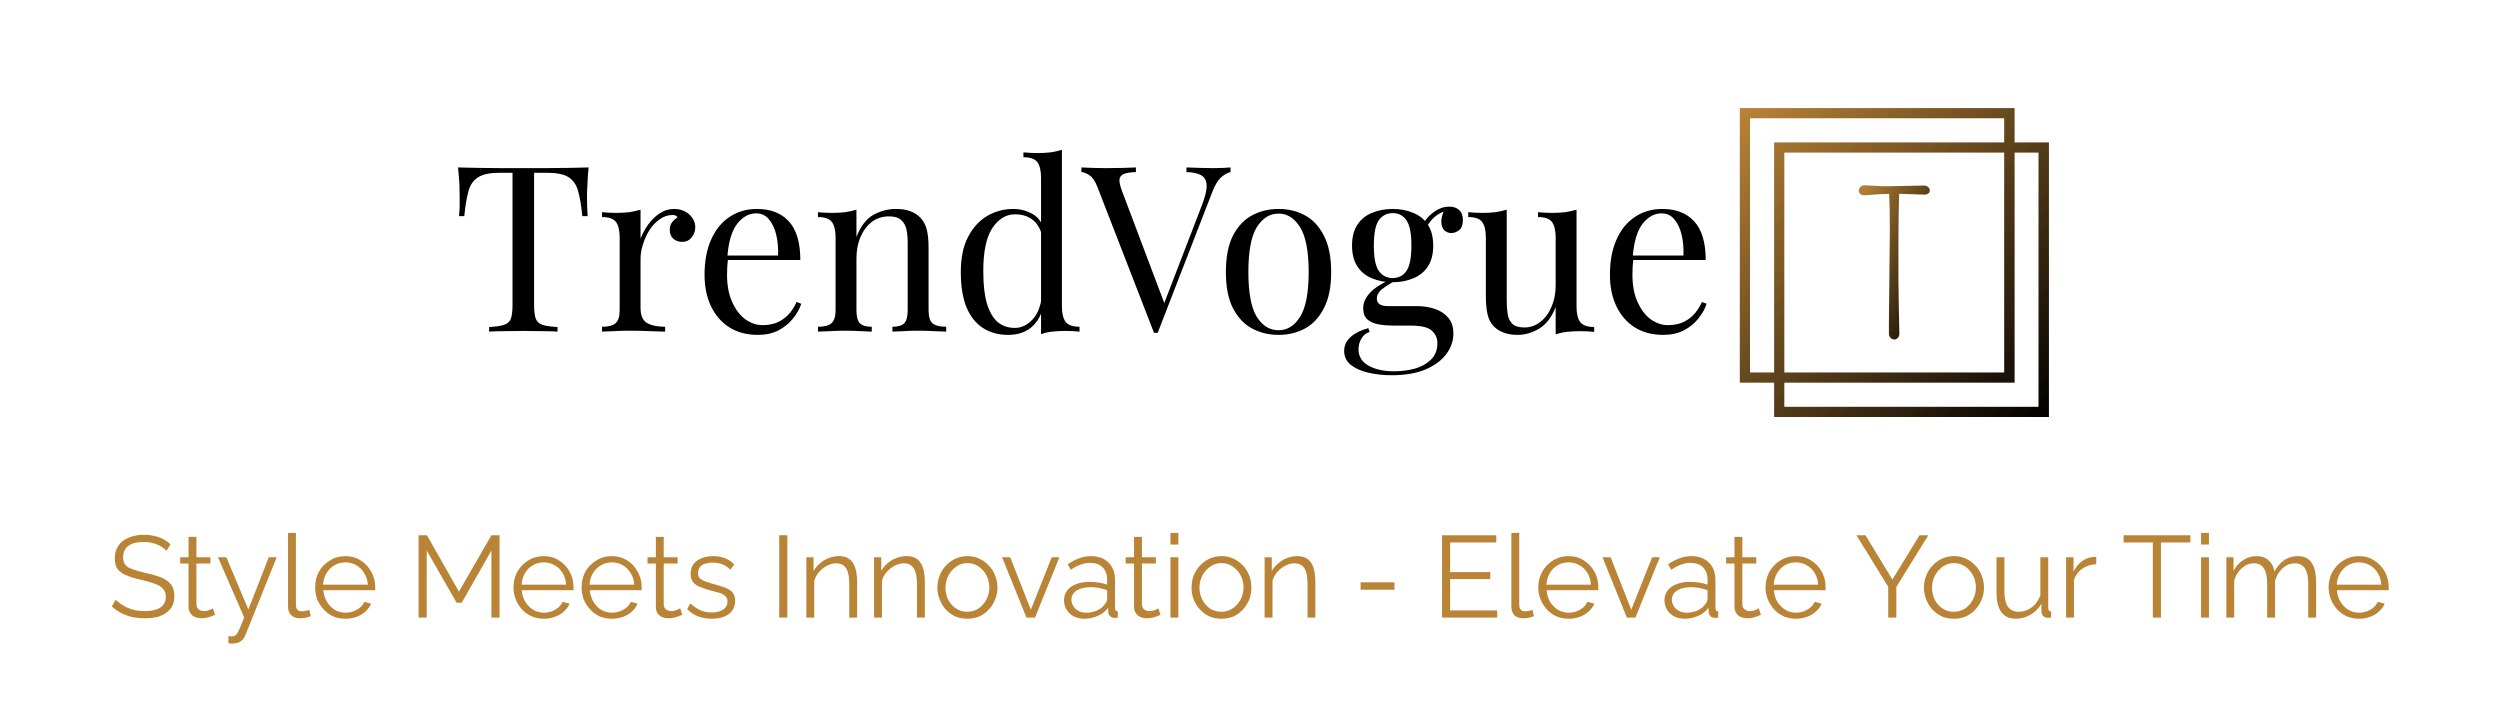 <svg xmlns="http://www.w3.org/2000/svg" version="1.1" xmlns:xlink="http://www.w3.org/1999/xlink" viewBox="0 0 10.78 3.128"><g transform="matrix(1,0,0,1,1.946,0.646)"><g clip-path="url(#SvgjsClipPath1001)"><g clip-path="url(#SvgjsClipPath10005a729cc1-62f0-4ae3-a00a-aa4d79b0693a)"><path d=" M 6.696 -0.136 L 5.6 -0.136 L 5.6 0.96 L 6.696 0.96 Z M 5.556 -0.18 L 5.556 1.004 L 6.741 1.004 L 6.741 -0.18 Z" fill="url(#gradient-557f6a29-661d-4bf5-be0f-85c665dc0db3_0)" transform="matrix(1,0,0,1,0,0)" fill-rule="evenodd"></path></g><g clip-path="url(#SvgjsClipPath10005a729cc1-62f0-4ae3-a00a-aa4d79b0693a)"><path d=" M 6.844 0.012 L 5.748 0.012 L 5.748 1.108 L 6.844 1.108 Z M 5.704 -0.032 L 5.704 1.152 L 6.889 1.152 L 6.889 -0.032 Z" fill="url(#gradient-557f6a29-661d-4bf5-be0f-85c665dc0db3_1)" transform="matrix(1,0,0,1,0,0)" fill-rule="evenodd"></path></g><path d=" M 6.201 0.157 C 6.208 0.157 6.257 0.156 6.348 0.154 C 6.361 0.154 6.369 0.158 6.374 0.168 C 6.375 0.171 6.375 0.174 6.375 0.177 C 6.375 0.181 6.373 0.185 6.369 0.188 C 6.365 0.192 6.358 0.194 6.346 0.193 C 6.335 0.193 6.324 0.193 6.314 0.192 C 6.303 0.192 6.294 0.191 6.285 0.191 C 6.268 0.19 6.255 0.19 6.243 0.19 C 6.241 0.253 6.24 0.321 6.24 0.395 C 6.24 0.474 6.24 0.527 6.24 0.556 C 6.24 0.586 6.241 0.613 6.241 0.64 C 6.242 0.708 6.243 0.758 6.244 0.791 C 6.244 0.8 6.242 0.807 6.237 0.811 C 6.233 0.816 6.228 0.818 6.222 0.818 C 6.217 0.818 6.212 0.816 6.207 0.812 C 6.202 0.807 6.199 0.801 6.199 0.793 L 6.199 0.739 L 6.203 0.348 C 6.203 0.275 6.202 0.222 6.2 0.19 C 6.186 0.19 6.168 0.191 6.149 0.192 C 6.125 0.194 6.108 0.195 6.098 0.196 C 6.087 0.196 6.08 0.195 6.075 0.19 C 6.071 0.186 6.069 0.182 6.069 0.176 C 6.069 0.171 6.071 0.166 6.075 0.161 C 6.08 0.155 6.087 0.153 6.096 0.153 C 6.106 0.154 6.114 0.154 6.122 0.154 C 6.129 0.155 6.135 0.155 6.14 0.155 C 6.145 0.156 6.15 0.156 6.154 0.156 C 6.158 0.156 6.163 0.157 6.167 0.157 C 6.171 0.157 6.176 0.157 6.181 0.157 L 6.201 0.157" fill="url(#gradient-9b540b95-febb-4e12-9824-77eeaf2996a9)" transform="matrix(1,0,0,1,0,0)" fill-rule="nonzero"></path></g><g><path d=" M 0.592 0.076 Q 0.588 0.114 0.587 0.149 Q 0.585 0.185 0.585 0.204 Q 0.585 0.228 0.586 0.249 Q 0.587 0.27 0.588 0.286 L 0.565 0.286 Q 0.558 0.216 0.546 0.175 Q 0.534 0.135 0.504 0.117 Q 0.474 0.099 0.411 0.099 L 0.357 0.099 L 0.357 0.668 Q 0.357 0.708 0.364 0.728 Q 0.372 0.748 0.394 0.755 Q 0.416 0.762 0.458 0.764 L 0.458 0.784 Q 0.432 0.782 0.392 0.782 Q 0.352 0.781 0.311 0.781 Q 0.266 0.781 0.227 0.782 Q 0.187 0.782 0.163 0.784 L 0.163 0.764 Q 0.205 0.762 0.227 0.755 Q 0.249 0.748 0.257 0.728 Q 0.264 0.708 0.264 0.668 L 0.264 0.099 L 0.21 0.099 Q 0.148 0.099 0.118 0.117 Q 0.087 0.135 0.075 0.175 Q 0.063 0.216 0.056 0.286 L 0.033 0.286 Q 0.035 0.27 0.036 0.249 Q 0.036 0.228 0.036 0.204 Q 0.036 0.185 0.035 0.149 Q 0.033 0.114 0.029 0.076 Q 0.071 0.077 0.12 0.078 Q 0.17 0.079 0.22 0.079 Q 0.27 0.079 0.311 0.079 Q 0.352 0.079 0.402 0.079 Q 0.451 0.079 0.501 0.078 Q 0.551 0.077 0.592 0.076 M 0.961 0.255 Q 0.988 0.255 1.008 0.266 Q 1.029 0.277 1.04 0.295 Q 1.052 0.312 1.052 0.334 Q 1.052 0.359 1.036 0.378 Q 1.021 0.397 0.995 0.397 Q 0.974 0.397 0.958 0.384 Q 0.942 0.37 0.942 0.345 Q 0.942 0.326 0.952 0.312 Q 0.963 0.299 0.976 0.291 Q 0.969 0.281 0.955 0.281 Q 0.924 0.281 0.898 0.3 Q 0.872 0.318 0.854 0.347 Q 0.836 0.376 0.826 0.409 Q 0.816 0.441 0.816 0.469 L 0.816 0.681 Q 0.816 0.73 0.844 0.747 Q 0.873 0.763 0.922 0.763 L 0.922 0.784 Q 0.899 0.783 0.857 0.782 Q 0.815 0.78 0.768 0.78 Q 0.734 0.78 0.7 0.782 Q 0.667 0.783 0.65 0.784 L 0.65 0.763 Q 0.691 0.763 0.708 0.748 Q 0.726 0.733 0.726 0.691 L 0.726 0.378 Q 0.726 0.333 0.71 0.311 Q 0.694 0.29 0.65 0.29 L 0.65 0.269 Q 0.682 0.272 0.712 0.272 Q 0.741 0.272 0.767 0.269 Q 0.794 0.265 0.816 0.258 L 0.816 0.383 Q 0.827 0.354 0.847 0.325 Q 0.868 0.295 0.897 0.275 Q 0.926 0.255 0.961 0.255 M 1.318 0.255 Q 1.406 0.255 1.455 0.308 Q 1.505 0.362 1.505 0.475 L 1.152 0.475 L 1.151 0.456 L 1.409 0.456 Q 1.411 0.407 1.401 0.366 Q 1.391 0.324 1.369 0.299 Q 1.348 0.274 1.314 0.274 Q 1.268 0.274 1.232 0.32 Q 1.197 0.366 1.19 0.466 L 1.193 0.47 Q 1.191 0.485 1.19 0.503 Q 1.189 0.521 1.189 0.539 Q 1.189 0.607 1.211 0.656 Q 1.233 0.705 1.268 0.731 Q 1.304 0.756 1.342 0.756 Q 1.372 0.756 1.399 0.747 Q 1.426 0.737 1.449 0.715 Q 1.472 0.693 1.489 0.656 L 1.509 0.664 Q 1.498 0.697 1.473 0.728 Q 1.448 0.759 1.41 0.779 Q 1.372 0.798 1.322 0.798 Q 1.25 0.798 1.198 0.765 Q 1.147 0.732 1.119 0.673 Q 1.092 0.615 1.092 0.539 Q 1.092 0.451 1.12 0.388 Q 1.148 0.324 1.199 0.29 Q 1.25 0.255 1.318 0.255 M 1.917 0.255 Q 1.955 0.255 1.98 0.265 Q 2.006 0.275 2.023 0.293 Q 2.042 0.313 2.05 0.343 Q 2.058 0.373 2.058 0.424 L 2.058 0.691 Q 2.058 0.733 2.075 0.748 Q 2.093 0.763 2.134 0.763 L 2.134 0.784 Q 2.117 0.783 2.082 0.782 Q 2.047 0.78 2.014 0.78 Q 1.981 0.78 1.949 0.782 Q 1.918 0.783 1.902 0.784 L 1.902 0.763 Q 1.938 0.763 1.953 0.748 Q 1.968 0.733 1.968 0.691 L 1.968 0.402 Q 1.968 0.371 1.963 0.345 Q 1.958 0.319 1.94 0.303 Q 1.923 0.287 1.887 0.287 Q 1.845 0.287 1.813 0.311 Q 1.782 0.335 1.764 0.377 Q 1.747 0.418 1.747 0.469 L 1.747 0.691 Q 1.747 0.733 1.762 0.748 Q 1.777 0.763 1.813 0.763 L 1.813 0.784 Q 1.797 0.783 1.765 0.782 Q 1.734 0.78 1.701 0.78 Q 1.668 0.78 1.633 0.782 Q 1.598 0.783 1.581 0.784 L 1.581 0.763 Q 1.622 0.763 1.639 0.748 Q 1.657 0.733 1.657 0.691 L 1.657 0.378 Q 1.657 0.333 1.641 0.311 Q 1.625 0.29 1.581 0.29 L 1.581 0.269 Q 1.613 0.272 1.643 0.272 Q 1.672 0.272 1.698 0.269 Q 1.725 0.265 1.747 0.258 L 1.747 0.376 Q 1.773 0.308 1.819 0.281 Q 1.866 0.255 1.917 0.255 M 2.633 0 L 2.633 0.675 Q 2.633 0.72 2.649 0.742 Q 2.666 0.763 2.709 0.763 L 2.709 0.784 Q 2.678 0.781 2.647 0.781 Q 2.618 0.781 2.591 0.784 Q 2.565 0.787 2.543 0.795 L 2.543 0.12 Q 2.543 0.075 2.527 0.053 Q 2.511 0.032 2.467 0.032 L 2.467 0.011 Q 2.499 0.014 2.529 0.014 Q 2.558 0.014 2.584 0.011 Q 2.611 0.007 2.633 0 M 2.423 0.255 Q 2.467 0.255 2.505 0.276 Q 2.544 0.297 2.557 0.348 L 2.544 0.358 Q 2.53 0.316 2.5 0.297 Q 2.471 0.278 2.431 0.278 Q 2.372 0.278 2.332 0.339 Q 2.293 0.4 2.294 0.527 Q 2.294 0.608 2.309 0.661 Q 2.325 0.715 2.355 0.742 Q 2.386 0.768 2.43 0.768 Q 2.472 0.768 2.506 0.732 Q 2.54 0.696 2.547 0.626 L 2.559 0.64 Q 2.551 0.716 2.51 0.757 Q 2.47 0.798 2.401 0.798 Q 2.339 0.798 2.292 0.768 Q 2.246 0.738 2.221 0.678 Q 2.197 0.618 2.197 0.527 Q 2.197 0.436 2.228 0.376 Q 2.26 0.315 2.311 0.285 Q 2.363 0.255 2.423 0.255 M 3.36 0.076 L 3.36 0.096 Q 3.341 0.1 3.319 0.119 Q 3.298 0.138 3.281 0.183 L 3.046 0.789 Q 3.044 0.789 3.042 0.789 Q 3.04 0.789 3.038 0.789 Q 3.036 0.789 3.034 0.789 Q 3.032 0.789 3.03 0.789 L 2.786 0.16 Q 2.771 0.122 2.752 0.11 Q 2.733 0.097 2.717 0.096 L 2.717 0.076 Q 2.737 0.077 2.766 0.078 Q 2.796 0.079 2.824 0.079 Q 2.863 0.079 2.897 0.078 Q 2.931 0.077 2.952 0.076 L 2.952 0.096 Q 2.918 0.097 2.9 0.104 Q 2.883 0.111 2.881 0.129 Q 2.88 0.146 2.893 0.18 L 3.079 0.673 L 3.063 0.69 L 3.237 0.238 Q 3.258 0.184 3.257 0.153 Q 3.256 0.123 3.234 0.11 Q 3.212 0.097 3.17 0.096 L 3.17 0.076 Q 3.199 0.077 3.229 0.078 Q 3.259 0.079 3.285 0.079 Q 3.311 0.079 3.328 0.078 Q 3.345 0.077 3.36 0.076 M 3.567 0.255 Q 3.631 0.255 3.682 0.283 Q 3.733 0.311 3.763 0.371 Q 3.794 0.431 3.794 0.527 Q 3.794 0.623 3.763 0.682 Q 3.733 0.742 3.682 0.77 Q 3.631 0.798 3.567 0.798 Q 3.504 0.798 3.452 0.77 Q 3.401 0.742 3.37 0.682 Q 3.34 0.623 3.34 0.527 Q 3.34 0.431 3.37 0.371 Q 3.401 0.311 3.452 0.283 Q 3.504 0.255 3.567 0.255 M 3.567 0.275 Q 3.51 0.275 3.473 0.334 Q 3.437 0.393 3.437 0.527 Q 3.437 0.661 3.473 0.72 Q 3.51 0.778 3.567 0.778 Q 3.624 0.778 3.66 0.72 Q 3.697 0.661 3.697 0.527 Q 3.697 0.393 3.66 0.334 Q 3.624 0.275 3.567 0.275 M 4.054 0.972 Q 4.001 0.972 3.954 0.961 Q 3.907 0.95 3.878 0.927 Q 3.85 0.903 3.85 0.867 Q 3.85 0.832 3.878 0.807 Q 3.906 0.782 3.954 0.769 L 3.96 0.785 Q 3.938 0.792 3.925 0.813 Q 3.912 0.834 3.912 0.86 Q 3.912 0.906 3.954 0.93 Q 3.997 0.955 4.065 0.955 Q 4.11 0.955 4.153 0.944 Q 4.196 0.932 4.224 0.905 Q 4.252 0.878 4.252 0.834 Q 4.252 0.801 4.228 0.78 Q 4.205 0.758 4.136 0.758 L 4.062 0.758 Q 4.03 0.758 4 0.753 Q 3.97 0.748 3.951 0.732 Q 3.932 0.716 3.932 0.683 Q 3.932 0.649 3.96 0.618 Q 3.988 0.586 4.063 0.553 L 4.075 0.562 Q 4.041 0.58 4.016 0.599 Q 3.991 0.617 3.991 0.642 Q 3.991 0.674 4.039 0.674 L 4.164 0.674 Q 4.206 0.674 4.241 0.686 Q 4.277 0.698 4.299 0.724 Q 4.321 0.75 4.321 0.792 Q 4.321 0.839 4.291 0.88 Q 4.261 0.921 4.201 0.947 Q 4.142 0.972 4.054 0.972 M 4.059 0.571 Q 4.01 0.571 3.97 0.554 Q 3.93 0.538 3.907 0.503 Q 3.884 0.468 3.884 0.413 Q 3.884 0.358 3.907 0.323 Q 3.93 0.288 3.97 0.272 Q 4.01 0.255 4.059 0.255 Q 4.109 0.255 4.148 0.272 Q 4.188 0.288 4.211 0.323 Q 4.234 0.358 4.234 0.413 Q 4.234 0.468 4.211 0.503 Q 4.188 0.538 4.148 0.554 Q 4.109 0.571 4.059 0.571 M 4.059 0.553 Q 4.097 0.553 4.118 0.523 Q 4.14 0.493 4.14 0.413 Q 4.14 0.333 4.118 0.303 Q 4.097 0.273 4.059 0.273 Q 4.022 0.273 4 0.303 Q 3.978 0.333 3.978 0.413 Q 3.978 0.493 4 0.523 Q 4.022 0.553 4.059 0.553 M 4.203 0.338 L 4.185 0.331 Q 4.199 0.297 4.233 0.271 Q 4.267 0.245 4.304 0.245 Q 4.33 0.245 4.346 0.26 Q 4.362 0.274 4.362 0.303 Q 4.362 0.334 4.345 0.347 Q 4.329 0.359 4.312 0.359 Q 4.297 0.359 4.284 0.349 Q 4.271 0.338 4.269 0.315 Q 4.267 0.292 4.283 0.256 L 4.296 0.259 Q 4.254 0.275 4.236 0.293 Q 4.218 0.31 4.203 0.338 M 4.852 0.258 L 4.852 0.676 Q 4.852 0.721 4.868 0.743 Q 4.885 0.764 4.928 0.764 L 4.928 0.785 Q 4.897 0.782 4.866 0.782 Q 4.837 0.782 4.81 0.785 Q 4.784 0.788 4.762 0.796 L 4.762 0.678 Q 4.737 0.743 4.691 0.771 Q 4.646 0.798 4.598 0.798 Q 4.563 0.798 4.537 0.788 Q 4.511 0.778 4.494 0.76 Q 4.475 0.74 4.468 0.708 Q 4.461 0.676 4.461 0.629 L 4.461 0.378 Q 4.461 0.333 4.445 0.311 Q 4.429 0.29 4.385 0.29 L 4.385 0.269 Q 4.417 0.272 4.447 0.272 Q 4.476 0.272 4.502 0.269 Q 4.529 0.265 4.551 0.258 L 4.551 0.651 Q 4.551 0.682 4.555 0.708 Q 4.559 0.734 4.575 0.75 Q 4.591 0.766 4.627 0.766 Q 4.666 0.766 4.696 0.742 Q 4.727 0.718 4.744 0.677 Q 4.762 0.636 4.762 0.585 L 4.762 0.378 Q 4.762 0.333 4.746 0.311 Q 4.73 0.29 4.686 0.29 L 4.686 0.269 Q 4.718 0.272 4.748 0.272 Q 4.777 0.272 4.803 0.269 Q 4.83 0.265 4.852 0.258 M 5.222 0.255 Q 5.31 0.255 5.359 0.308 Q 5.409 0.362 5.409 0.475 L 5.056 0.475 L 5.055 0.456 L 5.313 0.456 Q 5.315 0.407 5.305 0.366 Q 5.295 0.324 5.273 0.299 Q 5.252 0.274 5.218 0.274 Q 5.172 0.274 5.136 0.32 Q 5.101 0.366 5.094 0.466 L 5.097 0.47 Q 5.095 0.485 5.094 0.503 Q 5.093 0.521 5.093 0.539 Q 5.093 0.607 5.115 0.656 Q 5.137 0.705 5.172 0.731 Q 5.208 0.756 5.246 0.756 Q 5.276 0.756 5.303 0.747 Q 5.33 0.737 5.353 0.715 Q 5.376 0.693 5.393 0.656 L 5.413 0.664 Q 5.402 0.697 5.377 0.728 Q 5.352 0.759 5.314 0.779 Q 5.276 0.798 5.226 0.798 Q 5.154 0.798 5.102 0.765 Q 5.051 0.732 5.023 0.673 Q 4.996 0.615 4.996 0.539 Q 4.996 0.451 5.024 0.388 Q 5.052 0.324 5.103 0.29 Q 5.154 0.255 5.222 0.255" fill="#000000" fill-rule="nonzero"></path></g><g><path d=" M -1.228 1.729 Q -1.236 1.72 -1.246 1.714 Q -1.256 1.707 -1.268 1.702 Q -1.281 1.697 -1.295 1.694 Q -1.309 1.691 -1.325 1.691 Q -1.372 1.691 -1.394 1.709 Q -1.415 1.726 -1.415 1.757 Q -1.415 1.778 -1.405 1.79 Q -1.395 1.802 -1.373 1.809 Q -1.351 1.817 -1.317 1.825 Q -1.279 1.833 -1.251 1.844 Q -1.224 1.855 -1.209 1.874 Q -1.194 1.892 -1.194 1.924 Q -1.194 1.949 -1.203 1.967 Q -1.213 1.985 -1.23 1.997 Q -1.247 2.009 -1.27 2.015 Q -1.294 2.02 -1.322 2.02 Q -1.349 2.02 -1.375 2.015 Q -1.4 2.009 -1.422 1.998 Q -1.445 1.986 -1.464 1.969 L -1.447 1.94 Q -1.437 1.95 -1.424 1.959 Q -1.411 1.968 -1.395 1.975 Q -1.378 1.982 -1.36 1.986 Q -1.341 1.989 -1.321 1.989 Q -1.278 1.989 -1.255 1.974 Q -1.231 1.958 -1.231 1.928 Q -1.231 1.906 -1.243 1.893 Q -1.255 1.879 -1.279 1.871 Q -1.303 1.862 -1.338 1.854 Q -1.375 1.846 -1.4 1.835 Q -1.426 1.825 -1.439 1.808 Q -1.451 1.79 -1.451 1.762 Q -1.451 1.729 -1.435 1.706 Q -1.419 1.683 -1.39 1.672 Q -1.362 1.66 -1.325 1.66 Q -1.301 1.66 -1.281 1.665 Q -1.261 1.669 -1.244 1.678 Q -1.226 1.687 -1.211 1.701 L -1.228 1.729 M -1.019 2.005 Q -1.023 2.006 -1.031 2.01 Q -1.04 2.014 -1.052 2.017 Q -1.064 2.02 -1.078 2.02 Q -1.092 2.02 -1.105 2.015 Q -1.118 2.009 -1.125 1.998 Q -1.133 1.987 -1.133 1.97 L -1.133 1.784 L -1.169 1.784 L -1.169 1.757 L -1.133 1.757 L -1.133 1.669 L -1.099 1.669 L -1.099 1.757 L -1.039 1.757 L -1.039 1.784 L -1.099 1.784 L -1.099 1.961 Q -1.098 1.975 -1.089 1.982 Q -1.079 1.989 -1.067 1.989 Q -1.053 1.989 -1.042 1.984 Q -1.03 1.979 -1.028 1.977 L -1.019 2.005 M -0.961 2.097 Q -0.954 2.098 -0.948 2.098 Q -0.941 2.098 -0.938 2.097 Q -0.932 2.096 -0.927 2.09 Q -0.921 2.084 -0.914 2.067 Q -0.906 2.05 -0.893 2.017 L -1.006 1.757 L -0.97 1.757 L -0.875 1.982 L -0.787 1.757 L -0.753 1.757 L -0.888 2.093 Q -0.891 2.102 -0.898 2.111 Q -0.905 2.119 -0.916 2.124 Q -0.926 2.128 -0.941 2.129 Q -0.945 2.129 -0.95 2.129 Q -0.955 2.129 -0.961 2.128 L -0.961 2.097 M -0.704 1.652 L -0.67 1.652 L -0.67 1.958 Q -0.67 1.978 -0.663 1.984 Q -0.656 1.99 -0.646 1.99 Q -0.637 1.99 -0.628 1.988 Q -0.619 1.986 -0.612 1.984 L -0.606 2.011 Q -0.616 2.015 -0.63 2.018 Q -0.643 2.02 -0.653 2.02 Q -0.676 2.02 -0.69 2.007 Q -0.704 1.993 -0.704 1.97 L -0.704 1.652 M -0.457 2.022 Q -0.485 2.022 -0.509 2.012 Q -0.533 2.001 -0.55 1.982 Q -0.568 1.963 -0.578 1.939 Q -0.587 1.914 -0.587 1.886 Q -0.587 1.85 -0.571 1.819 Q -0.554 1.789 -0.524 1.771 Q -0.495 1.752 -0.457 1.752 Q -0.419 1.752 -0.39 1.771 Q -0.361 1.789 -0.345 1.82 Q -0.328 1.85 -0.328 1.886 Q -0.328 1.89 -0.328 1.894 Q -0.328 1.897 -0.329 1.899 L -0.552 1.899 Q -0.549 1.927 -0.536 1.949 Q -0.523 1.971 -0.502 1.984 Q -0.48 1.996 -0.455 1.996 Q -0.43 1.996 -0.407 1.983 Q -0.384 1.97 -0.375 1.949 L -0.346 1.957 Q -0.354 1.976 -0.37 1.991 Q -0.387 2.006 -0.409 2.014 Q -0.431 2.022 -0.457 2.022 M -0.553 1.875 L -0.36 1.875 Q -0.362 1.846 -0.376 1.825 Q -0.389 1.803 -0.41 1.791 Q -0.431 1.779 -0.457 1.779 Q -0.482 1.779 -0.503 1.791 Q -0.524 1.803 -0.538 1.825 Q -0.551 1.847 -0.553 1.875 M 0.173 2.017 L 0.173 1.728 L 0.045 1.953 L 0.023 1.953 L -0.106 1.728 L -0.106 2.017 L -0.141 2.017 L -0.141 1.662 L -0.105 1.662 L 0.033 1.905 L 0.173 1.662 L 0.208 1.662 L 0.208 2.017 L 0.173 2.017 M 0.399 2.022 Q 0.371 2.022 0.347 2.012 Q 0.323 2.001 0.305 1.982 Q 0.288 1.963 0.278 1.939 Q 0.268 1.914 0.268 1.886 Q 0.268 1.85 0.285 1.819 Q 0.302 1.789 0.331 1.771 Q 0.361 1.752 0.398 1.752 Q 0.437 1.752 0.465 1.771 Q 0.494 1.789 0.511 1.82 Q 0.527 1.85 0.527 1.886 Q 0.527 1.89 0.527 1.894 Q 0.527 1.897 0.527 1.899 L 0.304 1.899 Q 0.306 1.927 0.319 1.949 Q 0.333 1.971 0.354 1.984 Q 0.375 1.996 0.4 1.996 Q 0.426 1.996 0.448 1.983 Q 0.471 1.97 0.48 1.949 L 0.51 1.957 Q 0.502 1.976 0.485 1.991 Q 0.469 2.006 0.446 2.014 Q 0.424 2.022 0.399 2.022 M 0.303 1.875 L 0.495 1.875 Q 0.493 1.846 0.48 1.825 Q 0.467 1.803 0.445 1.791 Q 0.424 1.779 0.399 1.779 Q 0.373 1.779 0.352 1.791 Q 0.331 1.803 0.318 1.825 Q 0.305 1.847 0.303 1.875 M 0.692 2.022 Q 0.664 2.022 0.64 2.012 Q 0.616 2.001 0.599 1.982 Q 0.581 1.963 0.571 1.939 Q 0.562 1.914 0.562 1.886 Q 0.562 1.85 0.578 1.819 Q 0.595 1.789 0.625 1.771 Q 0.654 1.752 0.692 1.752 Q 0.73 1.752 0.759 1.771 Q 0.788 1.789 0.804 1.82 Q 0.821 1.85 0.821 1.886 Q 0.821 1.89 0.821 1.894 Q 0.821 1.897 0.82 1.899 L 0.597 1.899 Q 0.6 1.927 0.613 1.949 Q 0.626 1.971 0.647 1.984 Q 0.669 1.996 0.694 1.996 Q 0.719 1.996 0.742 1.983 Q 0.765 1.97 0.774 1.949 L 0.803 1.957 Q 0.795 1.976 0.779 1.991 Q 0.762 2.006 0.74 2.014 Q 0.718 2.022 0.692 2.022 M 0.596 1.875 L 0.789 1.875 Q 0.787 1.846 0.773 1.825 Q 0.76 1.803 0.739 1.791 Q 0.718 1.779 0.692 1.779 Q 0.667 1.779 0.646 1.791 Q 0.625 1.803 0.611 1.825 Q 0.598 1.847 0.596 1.875 M 0.996 2.005 Q 0.992 2.006 0.983 2.01 Q 0.975 2.014 0.963 2.017 Q 0.951 2.02 0.937 2.02 Q 0.922 2.02 0.909 2.015 Q 0.897 2.009 0.889 1.998 Q 0.882 1.987 0.882 1.97 L 0.882 1.784 L 0.846 1.784 L 0.846 1.757 L 0.882 1.757 L 0.882 1.669 L 0.916 1.669 L 0.916 1.757 L 0.976 1.757 L 0.976 1.784 L 0.916 1.784 L 0.916 1.961 Q 0.917 1.975 0.926 1.982 Q 0.935 1.989 0.947 1.989 Q 0.961 1.989 0.973 1.984 Q 0.984 1.979 0.987 1.977 L 0.996 2.005 M 1.124 2.022 Q 1.092 2.022 1.064 2.012 Q 1.037 2.001 1.017 1.98 L 1.031 1.956 Q 1.053 1.976 1.075 1.986 Q 1.097 1.995 1.122 1.995 Q 1.153 1.995 1.172 1.983 Q 1.191 1.97 1.191 1.947 Q 1.191 1.932 1.181 1.924 Q 1.172 1.915 1.155 1.91 Q 1.138 1.905 1.114 1.899 Q 1.087 1.891 1.068 1.883 Q 1.05 1.875 1.041 1.862 Q 1.032 1.849 1.032 1.829 Q 1.032 1.803 1.044 1.787 Q 1.057 1.77 1.079 1.761 Q 1.102 1.752 1.129 1.752 Q 1.159 1.752 1.182 1.762 Q 1.205 1.771 1.22 1.788 L 1.203 1.811 Q 1.189 1.795 1.17 1.788 Q 1.151 1.78 1.127 1.78 Q 1.111 1.78 1.097 1.784 Q 1.082 1.788 1.073 1.798 Q 1.064 1.808 1.064 1.825 Q 1.064 1.839 1.071 1.847 Q 1.078 1.854 1.092 1.86 Q 1.106 1.865 1.126 1.871 Q 1.156 1.879 1.178 1.887 Q 1.2 1.895 1.212 1.908 Q 1.224 1.921 1.224 1.945 Q 1.224 1.981 1.196 2.002 Q 1.169 2.022 1.124 2.022 M 1.414 2.017 L 1.414 1.662 L 1.449 1.662 L 1.449 2.017 L 1.414 2.017 M 1.75 2.017 L 1.716 2.017 L 1.716 1.872 Q 1.716 1.826 1.703 1.805 Q 1.689 1.783 1.66 1.783 Q 1.64 1.783 1.621 1.793 Q 1.601 1.803 1.586 1.82 Q 1.572 1.836 1.565 1.858 L 1.565 2.017 L 1.531 2.017 L 1.531 1.757 L 1.562 1.757 L 1.562 1.816 Q 1.573 1.797 1.59 1.783 Q 1.607 1.768 1.628 1.76 Q 1.65 1.752 1.673 1.752 Q 1.694 1.752 1.709 1.76 Q 1.724 1.768 1.733 1.783 Q 1.742 1.798 1.746 1.819 Q 1.75 1.839 1.75 1.865 L 1.75 2.017 M 2.042 2.017 L 2.008 2.017 L 2.008 1.872 Q 2.008 1.826 1.994 1.805 Q 1.981 1.783 1.952 1.783 Q 1.932 1.783 1.912 1.793 Q 1.893 1.803 1.878 1.82 Q 1.863 1.836 1.857 1.858 L 1.857 2.017 L 1.823 2.017 L 1.823 1.757 L 1.854 1.757 L 1.854 1.816 Q 1.864 1.797 1.881 1.783 Q 1.898 1.768 1.92 1.76 Q 1.941 1.752 1.964 1.752 Q 1.986 1.752 2.001 1.76 Q 2.016 1.768 2.025 1.783 Q 2.034 1.798 2.038 1.819 Q 2.042 1.839 2.042 1.865 L 2.042 2.017 M 2.225 2.022 Q 2.197 2.022 2.173 2.012 Q 2.15 2.001 2.132 1.982 Q 2.115 1.963 2.106 1.939 Q 2.096 1.915 2.096 1.888 Q 2.096 1.86 2.106 1.836 Q 2.115 1.811 2.133 1.793 Q 2.15 1.774 2.174 1.763 Q 2.198 1.752 2.226 1.752 Q 2.254 1.752 2.277 1.763 Q 2.301 1.774 2.318 1.793 Q 2.336 1.811 2.345 1.836 Q 2.355 1.86 2.355 1.888 Q 2.355 1.915 2.345 1.939 Q 2.336 1.963 2.318 1.982 Q 2.301 2.001 2.277 2.012 Q 2.254 2.022 2.225 2.022 M 2.131 1.888 Q 2.131 1.917 2.143 1.941 Q 2.156 1.965 2.178 1.979 Q 2.199 1.992 2.225 1.992 Q 2.251 1.992 2.273 1.978 Q 2.294 1.964 2.307 1.94 Q 2.32 1.916 2.32 1.887 Q 2.32 1.858 2.307 1.834 Q 2.294 1.81 2.273 1.796 Q 2.251 1.782 2.225 1.782 Q 2.199 1.782 2.178 1.797 Q 2.157 1.811 2.144 1.835 Q 2.131 1.859 2.131 1.888 M 2.48 2.017 L 2.375 1.757 L 2.41 1.757 L 2.499 1.983 L 2.589 1.757 L 2.622 1.757 L 2.517 2.017 L 2.48 2.017 M 2.642 1.942 Q 2.642 1.918 2.656 1.9 Q 2.67 1.882 2.694 1.873 Q 2.719 1.863 2.752 1.863 Q 2.771 1.863 2.791 1.866 Q 2.812 1.869 2.828 1.875 L 2.828 1.853 Q 2.828 1.82 2.808 1.8 Q 2.789 1.781 2.754 1.781 Q 2.733 1.781 2.713 1.789 Q 2.693 1.796 2.671 1.811 L 2.658 1.787 Q 2.683 1.77 2.708 1.761 Q 2.732 1.752 2.758 1.752 Q 2.806 1.752 2.834 1.78 Q 2.862 1.807 2.862 1.856 L 2.862 1.976 Q 2.862 1.983 2.865 1.987 Q 2.868 1.99 2.874 1.99 L 2.874 2.017 Q 2.869 2.018 2.865 2.018 Q 2.861 2.019 2.859 2.018 Q 2.846 2.018 2.84 2.01 Q 2.833 2.003 2.833 1.994 L 2.832 1.975 Q 2.815 1.998 2.787 2.01 Q 2.759 2.022 2.73 2.022 Q 2.705 2.022 2.684 2.012 Q 2.664 2.001 2.653 1.983 Q 2.642 1.964 2.642 1.942 M 2.816 1.962 Q 2.822 1.955 2.825 1.949 Q 2.828 1.942 2.828 1.937 L 2.828 1.899 Q 2.811 1.893 2.792 1.889 Q 2.774 1.886 2.756 1.886 Q 2.719 1.886 2.697 1.9 Q 2.674 1.915 2.674 1.94 Q 2.674 1.954 2.682 1.967 Q 2.689 1.98 2.704 1.988 Q 2.718 1.996 2.738 1.996 Q 2.762 1.996 2.783 1.987 Q 2.805 1.977 2.816 1.962 M 3.058 2.005 Q 3.054 2.006 3.046 2.01 Q 3.037 2.014 3.025 2.017 Q 3.013 2.02 2.999 2.02 Q 2.985 2.02 2.972 2.015 Q 2.959 2.009 2.952 1.998 Q 2.944 1.987 2.944 1.97 L 2.944 1.784 L 2.908 1.784 L 2.908 1.757 L 2.944 1.757 L 2.944 1.669 L 2.978 1.669 L 2.978 1.757 L 3.038 1.757 L 3.038 1.784 L 2.978 1.784 L 2.978 1.961 Q 2.979 1.975 2.988 1.982 Q 2.998 1.989 3.01 1.989 Q 3.024 1.989 3.035 1.984 Q 3.047 1.979 3.049 1.977 L 3.058 2.005 M 3.101 2.017 L 3.101 1.757 L 3.135 1.757 L 3.135 2.017 L 3.101 2.017 M 3.101 1.702 L 3.101 1.652 L 3.135 1.652 L 3.135 1.702 L 3.101 1.702 M 3.321 2.022 Q 3.293 2.022 3.269 2.012 Q 3.245 2.001 3.228 1.982 Q 3.211 1.963 3.201 1.939 Q 3.192 1.915 3.192 1.888 Q 3.192 1.86 3.201 1.836 Q 3.211 1.811 3.228 1.793 Q 3.246 1.774 3.269 1.763 Q 3.293 1.752 3.321 1.752 Q 3.349 1.752 3.373 1.763 Q 3.396 1.774 3.414 1.793 Q 3.431 1.811 3.441 1.836 Q 3.45 1.86 3.45 1.888 Q 3.45 1.915 3.441 1.939 Q 3.431 1.963 3.414 1.982 Q 3.397 2.001 3.373 2.012 Q 3.349 2.022 3.321 2.022 M 3.226 1.888 Q 3.226 1.917 3.239 1.941 Q 3.252 1.965 3.273 1.979 Q 3.295 1.992 3.321 1.992 Q 3.347 1.992 3.368 1.978 Q 3.39 1.964 3.403 1.94 Q 3.416 1.916 3.416 1.887 Q 3.416 1.858 3.403 1.834 Q 3.39 1.81 3.368 1.796 Q 3.347 1.782 3.321 1.782 Q 3.295 1.782 3.273 1.797 Q 3.252 1.811 3.239 1.835 Q 3.226 1.859 3.226 1.888 M 3.726 2.017 L 3.692 2.017 L 3.692 1.872 Q 3.692 1.826 3.679 1.805 Q 3.665 1.783 3.636 1.783 Q 3.616 1.783 3.597 1.793 Q 3.577 1.803 3.562 1.82 Q 3.548 1.836 3.541 1.858 L 3.541 2.017 L 3.507 2.017 L 3.507 1.757 L 3.538 1.757 L 3.538 1.816 Q 3.549 1.797 3.566 1.783 Q 3.583 1.768 3.604 1.76 Q 3.626 1.752 3.649 1.752 Q 3.67 1.752 3.685 1.76 Q 3.7 1.768 3.709 1.783 Q 3.718 1.798 3.722 1.819 Q 3.726 1.839 3.726 1.865 L 3.726 2.017 M 3.921 1.897 L 3.921 1.865 L 4.067 1.865 L 4.067 1.897 L 3.921 1.897 M 4.51 1.986 L 4.51 2.017 L 4.272 2.017 L 4.272 1.662 L 4.506 1.662 L 4.506 1.693 L 4.307 1.693 L 4.307 1.821 L 4.48 1.821 L 4.48 1.851 L 4.307 1.851 L 4.307 1.986 L 4.51 1.986 M 4.571 1.652 L 4.605 1.652 L 4.605 1.958 Q 4.605 1.978 4.612 1.984 Q 4.619 1.99 4.629 1.99 Q 4.638 1.99 4.647 1.988 Q 4.656 1.986 4.662 1.984 L 4.668 2.011 Q 4.659 2.015 4.645 2.018 Q 4.631 2.02 4.621 2.02 Q 4.598 2.02 4.584 2.007 Q 4.571 1.993 4.571 1.97 L 4.571 1.652 M 4.818 2.022 Q 4.79 2.022 4.766 2.012 Q 4.742 2.001 4.724 1.982 Q 4.707 1.963 4.697 1.939 Q 4.687 1.914 4.687 1.886 Q 4.687 1.85 4.704 1.819 Q 4.721 1.789 4.75 1.771 Q 4.78 1.752 4.817 1.752 Q 4.856 1.752 4.884 1.771 Q 4.913 1.789 4.93 1.82 Q 4.946 1.85 4.946 1.886 Q 4.946 1.89 4.946 1.894 Q 4.946 1.897 4.946 1.899 L 4.723 1.899 Q 4.725 1.927 4.738 1.949 Q 4.752 1.971 4.773 1.984 Q 4.794 1.996 4.819 1.996 Q 4.845 1.996 4.867 1.983 Q 4.89 1.97 4.899 1.949 L 4.929 1.957 Q 4.921 1.976 4.904 1.991 Q 4.888 2.006 4.865 2.014 Q 4.843 2.022 4.818 2.022 M 4.722 1.875 L 4.914 1.875 Q 4.912 1.846 4.899 1.825 Q 4.886 1.803 4.864 1.791 Q 4.843 1.779 4.818 1.779 Q 4.792 1.779 4.771 1.791 Q 4.75 1.803 4.737 1.825 Q 4.724 1.847 4.722 1.875 M 5.069 2.017 L 4.964 1.757 L 4.999 1.757 L 5.088 1.983 L 5.178 1.757 L 5.211 1.757 L 5.106 2.017 L 5.069 2.017 M 5.231 1.942 Q 5.231 1.918 5.245 1.9 Q 5.259 1.882 5.283 1.873 Q 5.308 1.863 5.341 1.863 Q 5.36 1.863 5.38 1.866 Q 5.401 1.869 5.417 1.875 L 5.417 1.853 Q 5.417 1.82 5.397 1.8 Q 5.378 1.781 5.343 1.781 Q 5.322 1.781 5.302 1.789 Q 5.282 1.796 5.26 1.811 L 5.247 1.787 Q 5.272 1.77 5.297 1.761 Q 5.321 1.752 5.347 1.752 Q 5.395 1.752 5.423 1.78 Q 5.451 1.807 5.451 1.856 L 5.451 1.976 Q 5.451 1.983 5.454 1.987 Q 5.457 1.99 5.463 1.99 L 5.463 2.017 Q 5.458 2.018 5.454 2.018 Q 5.45 2.019 5.448 2.018 Q 5.435 2.018 5.429 2.01 Q 5.422 2.003 5.422 1.994 L 5.421 1.975 Q 5.404 1.998 5.376 2.01 Q 5.348 2.022 5.319 2.022 Q 5.294 2.022 5.273 2.012 Q 5.253 2.001 5.242 1.983 Q 5.231 1.964 5.231 1.942 M 5.405 1.962 Q 5.411 1.955 5.414 1.949 Q 5.417 1.942 5.417 1.937 L 5.417 1.899 Q 5.4 1.893 5.381 1.889 Q 5.363 1.886 5.345 1.886 Q 5.308 1.886 5.286 1.9 Q 5.263 1.915 5.263 1.94 Q 5.263 1.954 5.271 1.967 Q 5.278 1.98 5.293 1.988 Q 5.307 1.996 5.327 1.996 Q 5.351 1.996 5.372 1.987 Q 5.394 1.977 5.405 1.962 M 5.647 2.005 Q 5.643 2.006 5.635 2.01 Q 5.626 2.014 5.614 2.017 Q 5.602 2.02 5.588 2.02 Q 5.574 2.02 5.561 2.015 Q 5.548 2.009 5.541 1.998 Q 5.533 1.987 5.533 1.97 L 5.533 1.784 L 5.497 1.784 L 5.497 1.757 L 5.533 1.757 L 5.533 1.669 L 5.567 1.669 L 5.567 1.757 L 5.627 1.757 L 5.627 1.784 L 5.567 1.784 L 5.567 1.961 Q 5.568 1.975 5.577 1.982 Q 5.587 1.989 5.599 1.989 Q 5.613 1.989 5.624 1.984 Q 5.636 1.979 5.638 1.977 L 5.647 2.005 M 5.798 2.022 Q 5.77 2.022 5.746 2.012 Q 5.722 2.001 5.704 1.982 Q 5.687 1.963 5.677 1.939 Q 5.667 1.914 5.667 1.886 Q 5.667 1.85 5.684 1.819 Q 5.701 1.789 5.73 1.771 Q 5.76 1.752 5.797 1.752 Q 5.836 1.752 5.864 1.771 Q 5.893 1.789 5.91 1.82 Q 5.926 1.85 5.926 1.886 Q 5.926 1.89 5.926 1.894 Q 5.926 1.897 5.926 1.899 L 5.703 1.899 Q 5.705 1.927 5.718 1.949 Q 5.732 1.971 5.753 1.984 Q 5.774 1.996 5.799 1.996 Q 5.825 1.996 5.847 1.983 Q 5.87 1.97 5.879 1.949 L 5.909 1.957 Q 5.901 1.976 5.884 1.991 Q 5.868 2.006 5.845 2.014 Q 5.823 2.022 5.798 2.022 M 5.702 1.875 L 5.894 1.875 Q 5.892 1.846 5.879 1.825 Q 5.866 1.803 5.844 1.791 Q 5.823 1.779 5.798 1.779 Q 5.772 1.779 5.751 1.791 Q 5.73 1.803 5.717 1.825 Q 5.704 1.847 5.702 1.875 M 6.098 1.662 L 6.214 1.853 L 6.331 1.662 L 6.369 1.662 L 6.231 1.885 L 6.231 2.017 L 6.196 2.017 L 6.196 1.884 L 6.059 1.662 L 6.098 1.662 M 6.479 2.022 Q 6.451 2.022 6.427 2.012 Q 6.404 2.001 6.386 1.982 Q 6.369 1.963 6.36 1.939 Q 6.35 1.915 6.35 1.888 Q 6.35 1.86 6.36 1.836 Q 6.369 1.811 6.387 1.793 Q 6.404 1.774 6.428 1.763 Q 6.452 1.752 6.48 1.752 Q 6.508 1.752 6.531 1.763 Q 6.555 1.774 6.572 1.793 Q 6.59 1.811 6.599 1.836 Q 6.609 1.86 6.609 1.888 Q 6.609 1.915 6.599 1.939 Q 6.59 1.963 6.572 1.982 Q 6.555 2.001 6.531 2.012 Q 6.508 2.022 6.479 2.022 M 6.385 1.888 Q 6.385 1.917 6.397 1.941 Q 6.41 1.965 6.432 1.979 Q 6.453 1.992 6.479 1.992 Q 6.505 1.992 6.527 1.978 Q 6.548 1.964 6.561 1.94 Q 6.574 1.916 6.574 1.887 Q 6.574 1.858 6.561 1.834 Q 6.548 1.81 6.527 1.796 Q 6.505 1.782 6.479 1.782 Q 6.453 1.782 6.432 1.797 Q 6.411 1.811 6.398 1.835 Q 6.385 1.859 6.385 1.888 M 6.663 1.91 L 6.663 1.757 L 6.697 1.757 L 6.697 1.904 Q 6.697 1.948 6.712 1.97 Q 6.728 1.992 6.758 1.992 Q 6.778 1.992 6.796 1.984 Q 6.815 1.975 6.83 1.959 Q 6.844 1.942 6.852 1.921 L 6.852 1.757 L 6.886 1.757 L 6.886 1.976 Q 6.886 1.983 6.889 1.987 Q 6.892 1.99 6.898 1.99 L 6.898 2.017 Q 6.892 2.018 6.888 2.018 Q 6.885 2.018 6.882 2.018 Q 6.872 2.017 6.864 2.01 Q 6.857 2.003 6.857 1.993 L 6.856 1.958 Q 6.839 1.988 6.809 2.005 Q 6.78 2.022 6.746 2.022 Q 6.705 2.022 6.684 1.994 Q 6.663 1.965 6.663 1.91 M 7.093 1.787 Q 7.059 1.788 7.033 1.806 Q 7.007 1.824 6.997 1.855 L 6.997 2.017 L 6.963 2.017 L 6.963 1.757 L 6.995 1.757 L 6.995 1.819 Q 7.008 1.792 7.03 1.775 Q 7.053 1.758 7.078 1.756 Q 7.083 1.755 7.086 1.755 Q 7.09 1.755 7.093 1.756 L 7.093 1.787 M 7.499 1.693 L 7.372 1.693 L 7.372 2.017 L 7.337 2.017 L 7.337 1.693 L 7.211 1.693 L 7.211 1.662 L 7.499 1.662 L 7.499 1.693 M 7.545 2.017 L 7.545 1.757 L 7.579 1.757 L 7.579 2.017 L 7.545 2.017 M 7.545 1.702 L 7.545 1.652 L 7.579 1.652 L 7.579 1.702 L 7.545 1.702 M 8.041 2.017 L 8.007 2.017 L 8.007 1.872 Q 8.007 1.826 7.993 1.805 Q 7.978 1.783 7.95 1.783 Q 7.92 1.783 7.897 1.804 Q 7.874 1.825 7.864 1.858 L 7.864 2.017 L 7.83 2.017 L 7.83 1.872 Q 7.83 1.826 7.816 1.805 Q 7.802 1.783 7.773 1.783 Q 7.744 1.783 7.721 1.804 Q 7.697 1.824 7.688 1.858 L 7.688 2.017 L 7.654 2.017 L 7.654 1.757 L 7.685 1.757 L 7.685 1.816 Q 7.701 1.785 7.727 1.769 Q 7.753 1.752 7.784 1.752 Q 7.817 1.752 7.837 1.771 Q 7.857 1.789 7.861 1.819 Q 7.879 1.786 7.904 1.769 Q 7.93 1.752 7.962 1.752 Q 7.984 1.752 7.999 1.76 Q 8.014 1.768 8.023 1.783 Q 8.033 1.798 8.037 1.819 Q 8.041 1.839 8.041 1.865 L 8.041 2.017 M 8.226 2.022 Q 8.198 2.022 8.174 2.012 Q 8.15 2.001 8.132 1.982 Q 8.115 1.963 8.105 1.939 Q 8.095 1.914 8.095 1.886 Q 8.095 1.85 8.112 1.819 Q 8.129 1.789 8.158 1.771 Q 8.188 1.752 8.225 1.752 Q 8.264 1.752 8.292 1.771 Q 8.321 1.789 8.338 1.82 Q 8.354 1.85 8.354 1.886 Q 8.354 1.89 8.354 1.894 Q 8.354 1.897 8.354 1.899 L 8.131 1.899 Q 8.133 1.927 8.146 1.949 Q 8.16 1.971 8.181 1.984 Q 8.202 1.996 8.227 1.996 Q 8.253 1.996 8.275 1.983 Q 8.298 1.97 8.307 1.949 L 8.337 1.957 Q 8.329 1.976 8.312 1.991 Q 8.296 2.006 8.273 2.014 Q 8.251 2.022 8.226 2.022 M 8.13 1.875 L 8.322 1.875 Q 8.32 1.846 8.307 1.825 Q 8.294 1.803 8.272 1.791 Q 8.251 1.779 8.226 1.779 Q 8.2 1.779 8.179 1.791 Q 8.158 1.803 8.145 1.825 Q 8.132 1.847 8.13 1.875" fill="#ba8437" fill-rule="nonzero"></path></g></g><defs><clipPath id="SvgjsClipPath1001"><path d=" M 5.556 -0.18 h 1.333 v 1.333 h -1.333 Z"></path></clipPath><clipPath id="SvgjsClipPath10005a729cc1-62f0-4ae3-a00a-aa4d79b0693a"><path d=" M 5.556 -0.18 L 6.889 -0.18 L 6.889 1.152 L 5.556 1.152 Z"></path></clipPath><linearGradient id="gradient-557f6a29-661d-4bf5-be0f-85c665dc0db3_0" x1="0" x2="1" y1="0" y2="1"><stop stop-color="#ba8437" offset="0"></stop><stop stop-color="#140e06" offset="1"></stop></linearGradient><linearGradient id="gradient-557f6a29-661d-4bf5-be0f-85c665dc0db3_1" x1="0" x2="1" y1="0" y2="1"><stop stop-color="#a57530" offset="0"></stop><stop stop-color="#000000" offset="1"></stop></linearGradient><linearGradient id="gradient-9b540b95-febb-4e12-9824-77eeaf2996a9" x1="0" x2="1" y1="0" y2="1"><stop stop-color="#ba8437" offset="0"></stop><stop stop-color="#000000" offset="1"></stop></linearGradient></defs></svg>